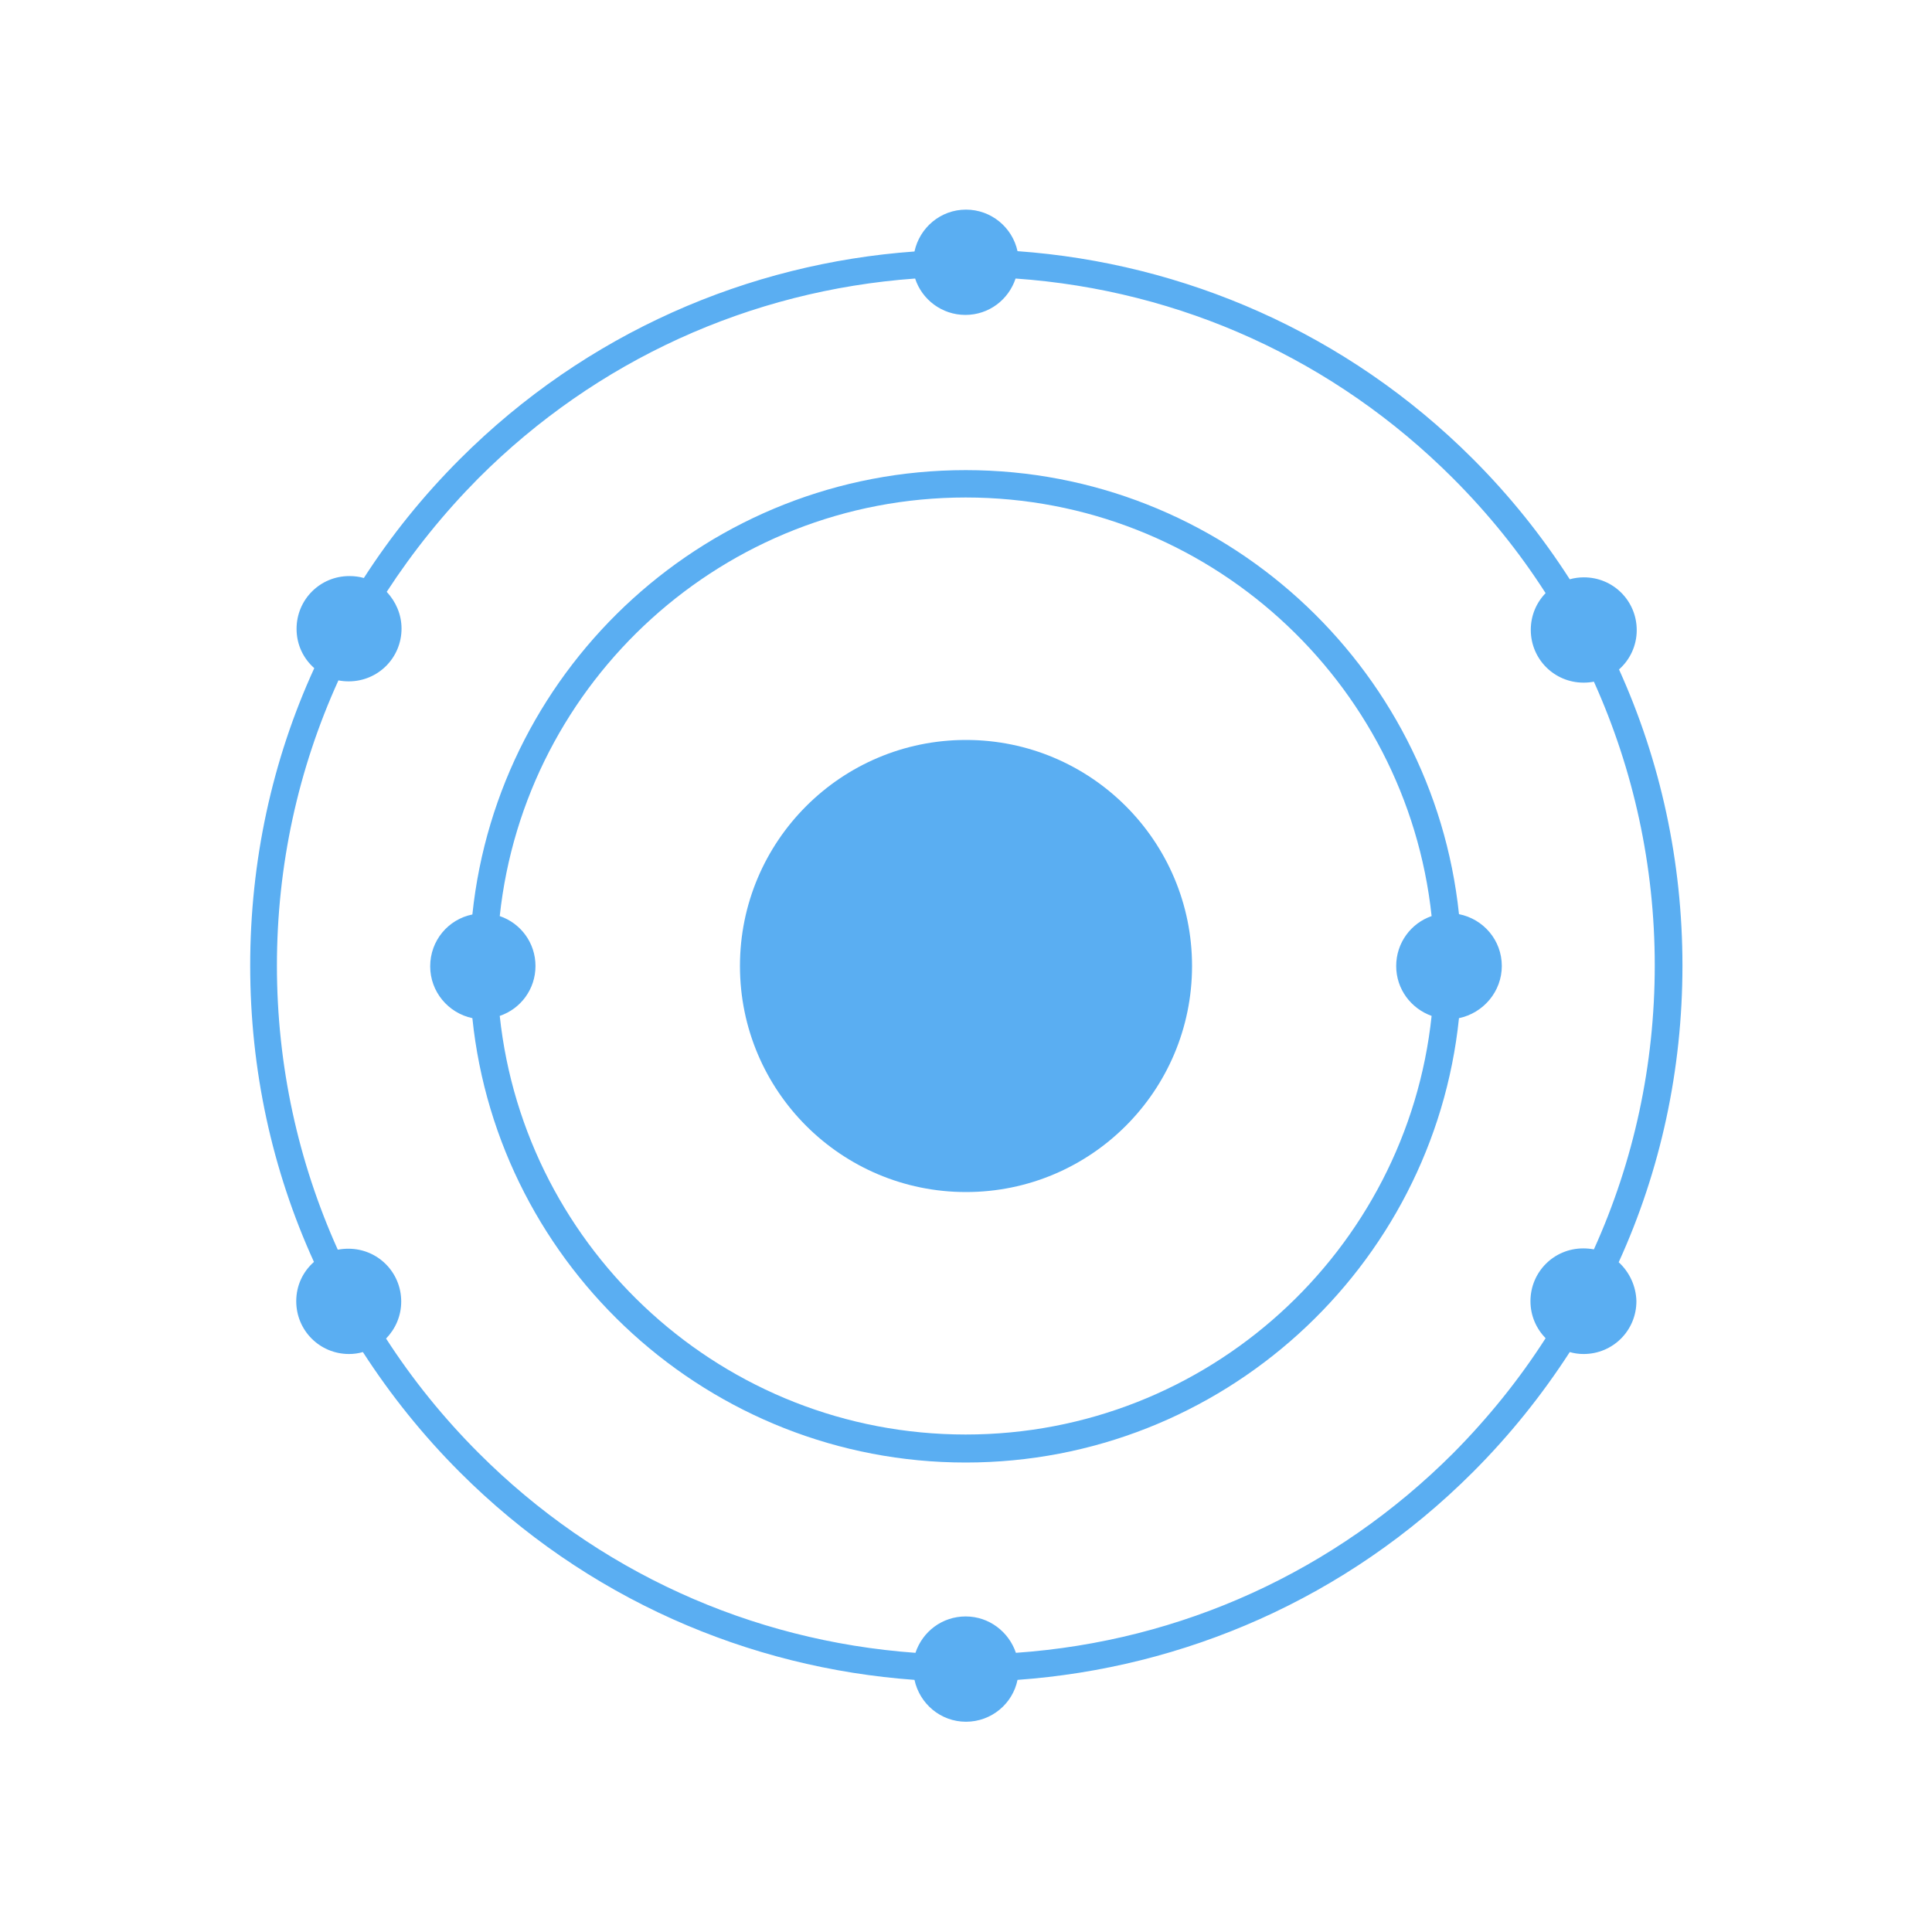 <?xml version="1.0" encoding="utf-8"?>
<!-- Generator: Adobe Illustrator 22.1.0, SVG Export Plug-In . SVG Version: 6.00 Build 0)  -->
<svg version="1.1" id="Layer_1" xmlns="http://www.w3.org/2000/svg" xmlns:xlink="http://www.w3.org/1999/xlink" x="0px" y="0px"
	 viewBox="0 0 600 600" style="enable-background:new 0 0 600 600;" xml:space="preserve">
<style type="text/css">
	.st0{fill:#5AAEF2;}
	.st1{fill:none;}
</style>
<circle class="st0" cx="300" cy="300" r="70.2"/>
<g>
	<path class="st1" d="M475.3,404.2c0-9.1,7.3-16.4,16.4-16.4c1.1,0,2.2,0.1,3.3,0.3c12.4-27.3,18.9-57.2,18.9-88.2
		c0-30.9-6.5-60.8-18.9-88.1c-1,0.2-2.1,0.3-3.2,0.3c-9.1,0-16.4-7.3-16.4-16.4c0-4.4,1.8-8.5,4.6-11.4
		c-8.2-12.7-17.8-24.7-28.8-35.7c-36.7-36.7-84.4-58.4-135.8-62c-2.1,6.6-8.3,11.3-15.6,11.3c-7.3,0-13.4-4.7-15.6-11.3
		c-51.3,3.7-99,25.4-135.6,62c-10.9,10.9-20.4,22.7-28.5,35.3c2.8,2.9,4.6,6.9,4.6,11.4c0,9.1-7.3,16.4-16.4,16.4
		c-1.1,0-2.2-0.1-3.2-0.3c-12.5,27.5-19.1,57.5-19.1,88.6c0,30.9,6.5,60.8,18.9,88.2c1.1-0.2,2.1-0.3,3.3-0.3
		c9.1,0,16.4,7.3,16.4,16.4c0,4.5-1.8,8.5-4.7,11.5c8.2,12.7,17.8,24.7,28.8,35.6c36.6,36.6,84.3,58.3,135.6,62
		c2.2-6.5,8.3-11.3,15.6-11.3c7.3,0,13.4,4.7,15.6,11.3c51.4-3.6,99.1-25.3,135.8-62c10.9-10.9,20.5-22.9,28.7-35.6
		C477.1,412.7,475.3,408.7,475.3,404.2z"/>
	<path class="st0" d="M502.7,392c13-28.5,19.8-59.8,19.8-92.1c0-32.3-6.8-63.5-19.7-92c3.4-3,5.5-7.4,5.5-12.2
		c0-9.1-7.3-16.4-16.4-16.4c-1.5,0-3,0.2-4.4,0.6c-8.6-13.4-18.6-25.9-30.1-37.4c-39.3-39.3-89.9-60.8-141.4-64.5
		c-1.6-7.4-8.2-12.9-16-12.9c-7.9,0-14.4,5.6-16,13c-51.5,3.7-101.9,25.2-141.2,64.5c-11.4,11.4-21.3,23.7-29.8,36.9
		c-1.4-0.4-2.9-0.6-4.5-0.6c-9.1,0-16.4,7.3-16.4,16.4c0,4.9,2.1,9.2,5.5,12.2c-13.1,28.6-19.9,60-19.9,92.4
		c0,32.3,6.8,63.5,19.8,92c-3.4,3-5.5,7.3-5.5,12.2c0,9.1,7.3,16.4,16.4,16.4c1.5,0,2.9-0.2,4.3-0.6c8.6,13.3,18.6,25.8,30.1,37.3
		c39.3,39.3,89.7,60.8,141.2,64.5c1.6,7.4,8.1,13,16,13c7.9,0,14.5-5.6,16-13c51.6-3.7,102.1-25.2,141.4-64.5
		c11.5-11.5,21.5-24,30.1-37.3c1.4,0.4,2.8,0.6,4.3,0.6c9.1,0,16.4-7.3,16.4-16.4C508.1,399.4,506,395,502.7,392z M451.3,451.3
		c-36.7,36.7-84.4,58.4-135.8,62c-2.2-6.5-8.3-11.3-15.6-11.3c-7.3,0-13.4,4.7-15.6,11.3c-51.3-3.7-99-25.4-135.6-62
		c-11-11-20.6-22.9-28.8-35.6c2.9-3,4.7-7,4.7-11.5c0-9.1-7.3-16.4-16.4-16.4c-1.1,0-2.2,0.1-3.3,0.3
		c-12.3-27.3-18.9-57.2-18.9-88.2c0-31.1,6.6-61.1,19.1-88.6c1,0.2,2.1,0.3,3.2,0.3c9.1,0,16.4-7.3,16.4-16.4
		c0-4.4-1.8-8.4-4.6-11.4c8.2-12.6,17.7-24.4,28.5-35.3c36.6-36.6,84.3-58.3,135.6-62c2.1,6.5,8.3,11.3,15.6,11.3
		c7.3,0,13.4-4.7,15.6-11.3c51.4,3.6,99.1,25.3,135.8,62c11,11,20.6,22.9,28.8,35.7c-2.9,3-4.6,7-4.6,11.4c0,9.1,7.3,16.4,16.4,16.4
		c1.1,0,2.2-0.1,3.2-0.3c12.3,27.3,18.9,57.2,18.9,88.1c0,30.9-6.5,60.8-18.9,88.2c-1.1-0.2-2.2-0.3-3.3-0.3
		c-9.1,0-16.4,7.3-16.4,16.4c0,4.5,1.8,8.5,4.7,11.5C471.8,428.4,462.2,440.3,451.3,451.3z"/>
</g>
<g>
	<path class="st1" d="M433.6,300c0-7.2,4.6-13.2,11-15.5c-7.8-73-69.7-130-144.7-130c-75,0-136.9,57-144.7,130
		c6.5,2.2,11.1,8.3,11.1,15.5c0,7.2-4.6,13.3-11.1,15.5c7.7,73,69.7,130,144.7,130c75,0,136.9-57.1,144.7-130.1
		C438.2,313.2,433.6,307.1,433.6,300z"/>
	<path class="st0" d="M466.4,300c0-8-5.7-14.6-13.3-16.1c-8.1-77.4-73.7-137.9-153.2-137.9c-79.5,0-145.1,60.5-153.2,138
		c-7.5,1.5-13.1,8.1-13.1,16.1c0,7.9,5.6,14.5,13.1,16.1c8,77.4,73.7,138,153.2,138c79.5,0,145.2-60.6,153.2-138
		C460.7,314.6,466.4,307.9,466.4,300z M299.9,445.5c-75,0-136.9-57-144.7-130c6.5-2.2,11.1-8.3,11.1-15.5c0-7.2-4.6-13.3-11.1-15.5
		c7.8-73,69.7-130,144.7-130c75,0,136.9,57,144.7,130c-6.4,2.2-11,8.3-11,15.5c0,7.2,4.6,13.2,11,15.5
		C436.9,388.4,375,445.5,299.9,445.5z"/>
</g>
</svg>
